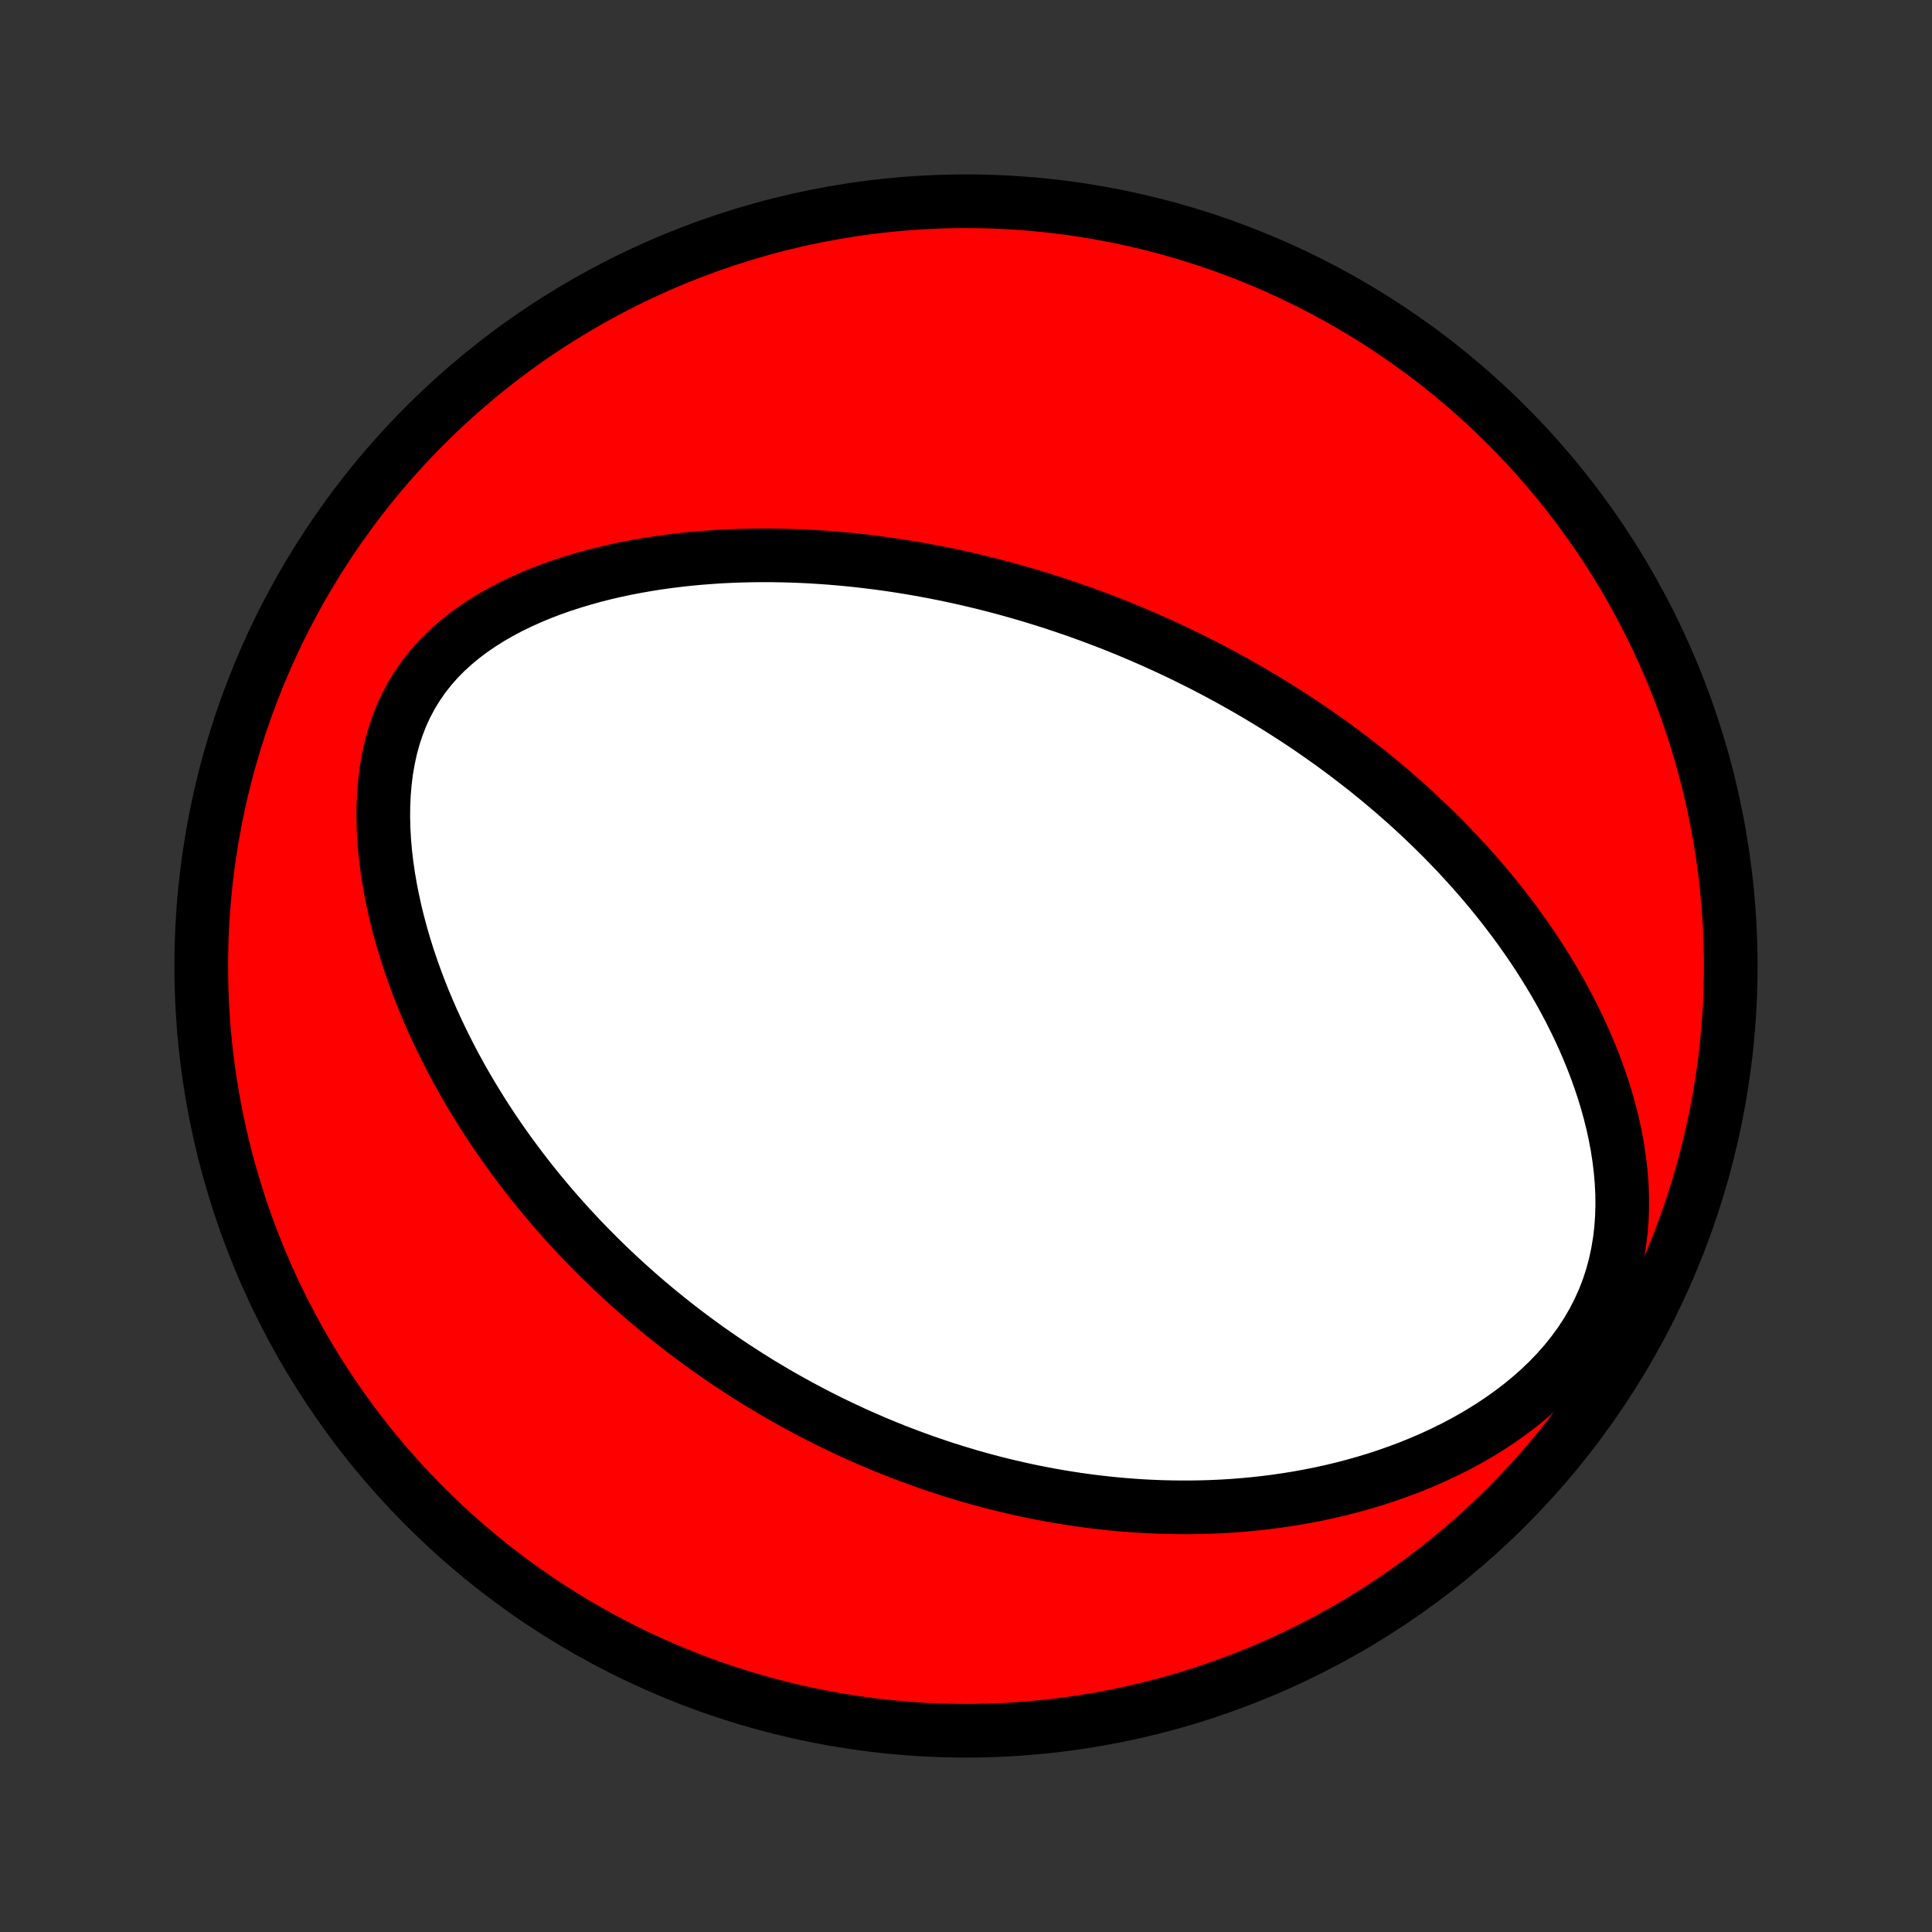 <?xml version="1.0" encoding="utf-8" standalone="no"?>
<!DOCTYPE svg PUBLIC "-//W3C//DTD SVG 1.1//EN"
  "http://www.w3.org/Graphics/SVG/1.1/DTD/svg11.dtd">
<!-- Created with matplotlib (http://matplotlib.org/) -->
<svg height="72pt" version="1.1" viewBox="0 0 72 72" width="72pt" xmlns="http://www.w3.org/2000/svg" xmlns:xlink="http://www.w3.org/1999/xlink">
 <rect x="0" y="0" width="72" height="72" fill="#333333" stroke="none"/>
 <defs>
  <style type="text/css">
*{stroke-linecap:butt;stroke-linejoin:round;}
  </style>
 </defs>
 <g id="figure_1">
  <g id="patch_1">
   <path d="
M0 72
L72 72
L72 0
L0 0
z
" style="fill:none;"/>
  </g>
  <g id="axes_1">
   <g id="PatchCollection_1">
    <defs>
     <path d="
M36 -7.5
C43.558 -7.5 50.808 -10.503 56.153 -15.848
C61.497 -21.192 64.5 -28.442 64.5 -36
C64.5 -43.558 61.497 -50.808 56.153 -56.153
C50.808 -61.497 43.558 -64.5 36 -64.5
C28.442 -64.5 21.192 -61.497 15.848 -56.153
C10.503 -50.808 7.5 -43.558 7.5 -36
C7.5 -28.442 10.503 -21.192 15.848 -15.848
C21.192 -10.503 28.442 -7.5 36 -7.5
z
" id="C0_0_a811fe30f3"/>
     <path d="
M44.195 -47.533
L43.954 -47.65
L43.711 -47.765
L43.468 -47.879
L43.223 -47.99
L42.977 -48.101
L42.73 -48.21
L42.483 -48.317
L42.233 -48.423
L41.983 -48.527
L41.731 -48.63
L41.478 -48.731
L41.223 -48.83
L40.967 -48.928
L40.709 -49.025
L40.449 -49.12
L40.188 -49.214
L39.925 -49.306
L39.66 -49.396
L39.394 -49.485
L39.125 -49.573
L38.854 -49.659
L38.581 -49.743
L38.306 -49.826
L38.029 -49.907
L37.75 -49.986
L37.468 -50.064
L37.184 -50.14
L36.897 -50.214
L36.608 -50.287
L36.316 -50.357
L36.021 -50.426
L35.724 -50.493
L35.424 -50.557
L35.121 -50.62
L34.815 -50.681
L34.506 -50.739
L34.194 -50.795
L33.879 -50.849
L33.561 -50.9
L33.24 -50.949
L32.915 -50.995
L32.587 -51.039
L32.256 -51.079
L31.922 -51.117
L31.584 -51.152
L31.242 -51.183
L30.898 -51.212
L30.549 -51.236
L30.198 -51.258
L29.842 -51.275
L29.484 -51.289
L29.122 -51.298
L28.756 -51.304
L28.388 -51.305
L28.016 -51.301
L27.641 -51.293
L27.262 -51.279
L26.881 -51.261
L26.497 -51.236
L26.11 -51.207
L25.721 -51.171
L25.329 -51.129
L24.935 -51.081
L24.538 -51.026
L24.141 -50.964
L23.741 -50.894
L23.341 -50.818
L22.94 -50.733
L22.538 -50.64
L22.137 -50.538
L21.736 -50.427
L21.337 -50.307
L20.939 -50.178
L20.543 -50.038
L20.151 -49.888
L19.762 -49.726
L19.378 -49.553
L19 -49.369
L18.629 -49.172
L18.265 -48.962
L17.91 -48.739
L17.566 -48.502
L17.233 -48.251
L16.913 -47.986
L16.607 -47.706
L16.317 -47.411
L16.044 -47.101
L15.789 -46.776
L15.553 -46.436
L15.336 -46.083
L15.14 -45.715
L14.965 -45.336
L14.811 -44.944
L14.678 -44.542
L14.565 -44.13
L14.473 -43.711
L14.399 -43.284
L14.345 -42.852
L14.308 -42.415
L14.288 -41.975
L14.284 -41.532
L14.295 -41.089
L14.321 -40.645
L14.36 -40.202
L14.412 -39.759
L14.476 -39.319
L14.552 -38.881
L14.638 -38.447
L14.733 -38.015
L14.839 -37.588
L14.953 -37.165
L15.075 -36.746
L15.205 -36.333
L15.342 -35.925
L15.486 -35.521
L15.636 -35.124
L15.792 -34.732
L15.954 -34.345
L16.12 -33.965
L16.292 -33.59
L16.468 -33.222
L16.648 -32.859
L16.831 -32.502
L17.019 -32.152
L17.209 -31.807
L17.403 -31.468
L17.6 -31.135
L17.799 -30.808
L18 -30.486
L18.204 -30.171
L18.41 -29.86
L18.618 -29.556
L18.827 -29.257
L19.038 -28.963
L19.251 -28.675
L19.465 -28.392
L19.68 -28.114
L19.896 -27.841
L20.113 -27.573
L20.332 -27.31
L20.551 -27.051
L20.771 -26.797
L20.992 -26.548
L21.213 -26.303
L21.435 -26.063
L21.658 -25.826
L21.881 -25.594
L22.105 -25.366
L22.329 -25.142
L22.553 -24.922
L22.779 -24.706
L23.004 -24.493
L23.23 -24.284
L23.456 -24.078
L23.683 -23.876
L23.91 -23.678
L24.138 -23.482
L24.366 -23.29
L24.595 -23.101
L24.824 -22.915
L25.053 -22.732
L25.283 -22.552
L25.513 -22.375
L25.744 -22.2
L25.976 -22.029
L26.207 -21.86
L26.44 -21.693
L26.673 -21.53
L26.907 -21.368
L27.142 -21.21
L27.377 -21.053
L27.613 -20.899
L27.849 -20.748
L28.087 -20.598
L28.325 -20.451
L28.565 -20.307
L28.805 -20.164
L29.046 -20.023
L29.289 -19.885
L29.532 -19.749
L29.777 -19.615
L30.023 -19.483
L30.27 -19.352
L30.518 -19.224
L30.767 -19.098
L31.018 -18.974
L31.271 -18.852
L31.525 -18.732
L31.781 -18.613
L32.038 -18.497
L32.297 -18.383
L32.557 -18.27
L32.82 -18.16
L33.084 -18.052
L33.35 -17.945
L33.619 -17.841
L33.889 -17.738
L34.162 -17.638
L34.436 -17.539
L34.713 -17.443
L34.993 -17.349
L35.274 -17.256
L35.558 -17.167
L35.845 -17.079
L36.135 -16.993
L36.426 -16.91
L36.721 -16.829
L37.019 -16.751
L37.319 -16.675
L37.623 -16.602
L37.929 -16.531
L38.239 -16.463
L38.552 -16.398
L38.868 -16.336
L39.187 -16.276
L39.51 -16.22
L39.836 -16.167
L40.166 -16.117
L40.499 -16.071
L40.836 -16.028
L41.176 -15.989
L41.52 -15.953
L41.868 -15.922
L42.22 -15.895
L42.575 -15.871
L42.934 -15.853
L43.297 -15.839
L43.664 -15.83
L44.035 -15.826
L44.41 -15.827
L44.788 -15.833
L45.17 -15.845
L45.556 -15.863
L45.946 -15.887
L46.34 -15.918
L46.736 -15.955
L47.137 -15.999
L47.54 -16.05
L47.947 -16.109
L48.357 -16.175
L48.769 -16.25
L49.185 -16.332
L49.602 -16.424
L50.022 -16.524
L50.443 -16.634
L50.866 -16.753
L51.29 -16.882
L51.714 -17.022
L52.139 -17.172
L52.563 -17.332
L52.987 -17.505
L53.408 -17.688
L53.828 -17.884
L54.244 -18.091
L54.657 -18.311
L55.064 -18.544
L55.466 -18.79
L55.861 -19.049
L56.248 -19.321
L56.626 -19.606
L56.993 -19.905
L57.349 -20.218
L57.69 -20.543
L58.017 -20.882
L58.328 -21.234
L58.62 -21.599
L58.894 -21.975
L59.147 -22.363
L59.378 -22.761
L59.587 -23.169
L59.774 -23.585
L59.937 -24.009
L60.077 -24.439
L60.194 -24.875
L60.288 -25.314
L60.361 -25.756
L60.413 -26.199
L60.444 -26.644
L60.457 -27.088
L60.452 -27.53
L60.429 -27.971
L60.391 -28.41
L60.338 -28.844
L60.271 -29.276
L60.191 -29.703
L60.099 -30.125
L59.995 -30.542
L59.881 -30.954
L59.757 -31.361
L59.623 -31.762
L59.482 -32.157
L59.332 -32.545
L59.175 -32.928
L59.012 -33.304
L58.842 -33.674
L58.666 -34.038
L58.485 -34.395
L58.299 -34.746
L58.108 -35.091
L57.914 -35.429
L57.715 -35.761
L57.513 -36.087
L57.308 -36.407
L57.099 -36.721
L56.889 -37.028
L56.675 -37.33
L56.46 -37.626
L56.242 -37.916
L56.023 -38.2
L55.802 -38.479
L55.58 -38.753
L55.356 -39.021
L55.131 -39.284
L54.905 -39.542
L54.678 -39.794
L54.451 -40.042
L54.223 -40.285
L53.994 -40.524
L53.765 -40.758
L53.535 -40.987
L53.305 -41.212
L53.074 -41.433
L52.844 -41.65
L52.613 -41.863
L52.382 -42.072
L52.15 -42.276
L51.919 -42.478
L51.687 -42.675
L51.456 -42.869
L51.224 -43.06
L50.993 -43.247
L50.761 -43.431
L50.529 -43.611
L50.297 -43.789
L50.066 -43.964
L49.834 -44.135
L49.602 -44.304
L49.37 -44.47
L49.138 -44.633
L48.906 -44.794
L48.673 -44.952
L48.441 -45.107
L48.208 -45.26
L47.975 -45.41
L47.742 -45.559
L47.509 -45.704
L47.275 -45.848
L47.041 -45.989
L46.807 -46.129
L46.572 -46.266
L46.337 -46.401
L46.102 -46.534
L45.866 -46.666
L45.629 -46.795
L45.392 -46.922
L45.154 -47.048
L44.916 -47.172
L44.676 -47.294
z
" id="C0_1_acd597d429"/>
    </defs>
    <g clip-path="url(#p1bffca34e9)">
     <use style="fill:#ff0000;stroke:#000000;stroke-width:2.0;" x="0.0" xlink:href="#C0_0_a811fe30f3" y="72.0"/>
    </g>
    <g clip-path="url(#p1bffca34e9)">
     <use style="fill:#ffffff;stroke:#000000;stroke-width:2.0;" x="0.0" xlink:href="#C0_1_acd597d429" y="72.0"/>
    </g>
   </g>
  </g>
 </g>
 <defs>
  <clipPath id="p1bffca34e9">
   <rect height="72.0" width="72.0" x="0.0" y="0.0"/>
  </clipPath>
 </defs>
</svg>
